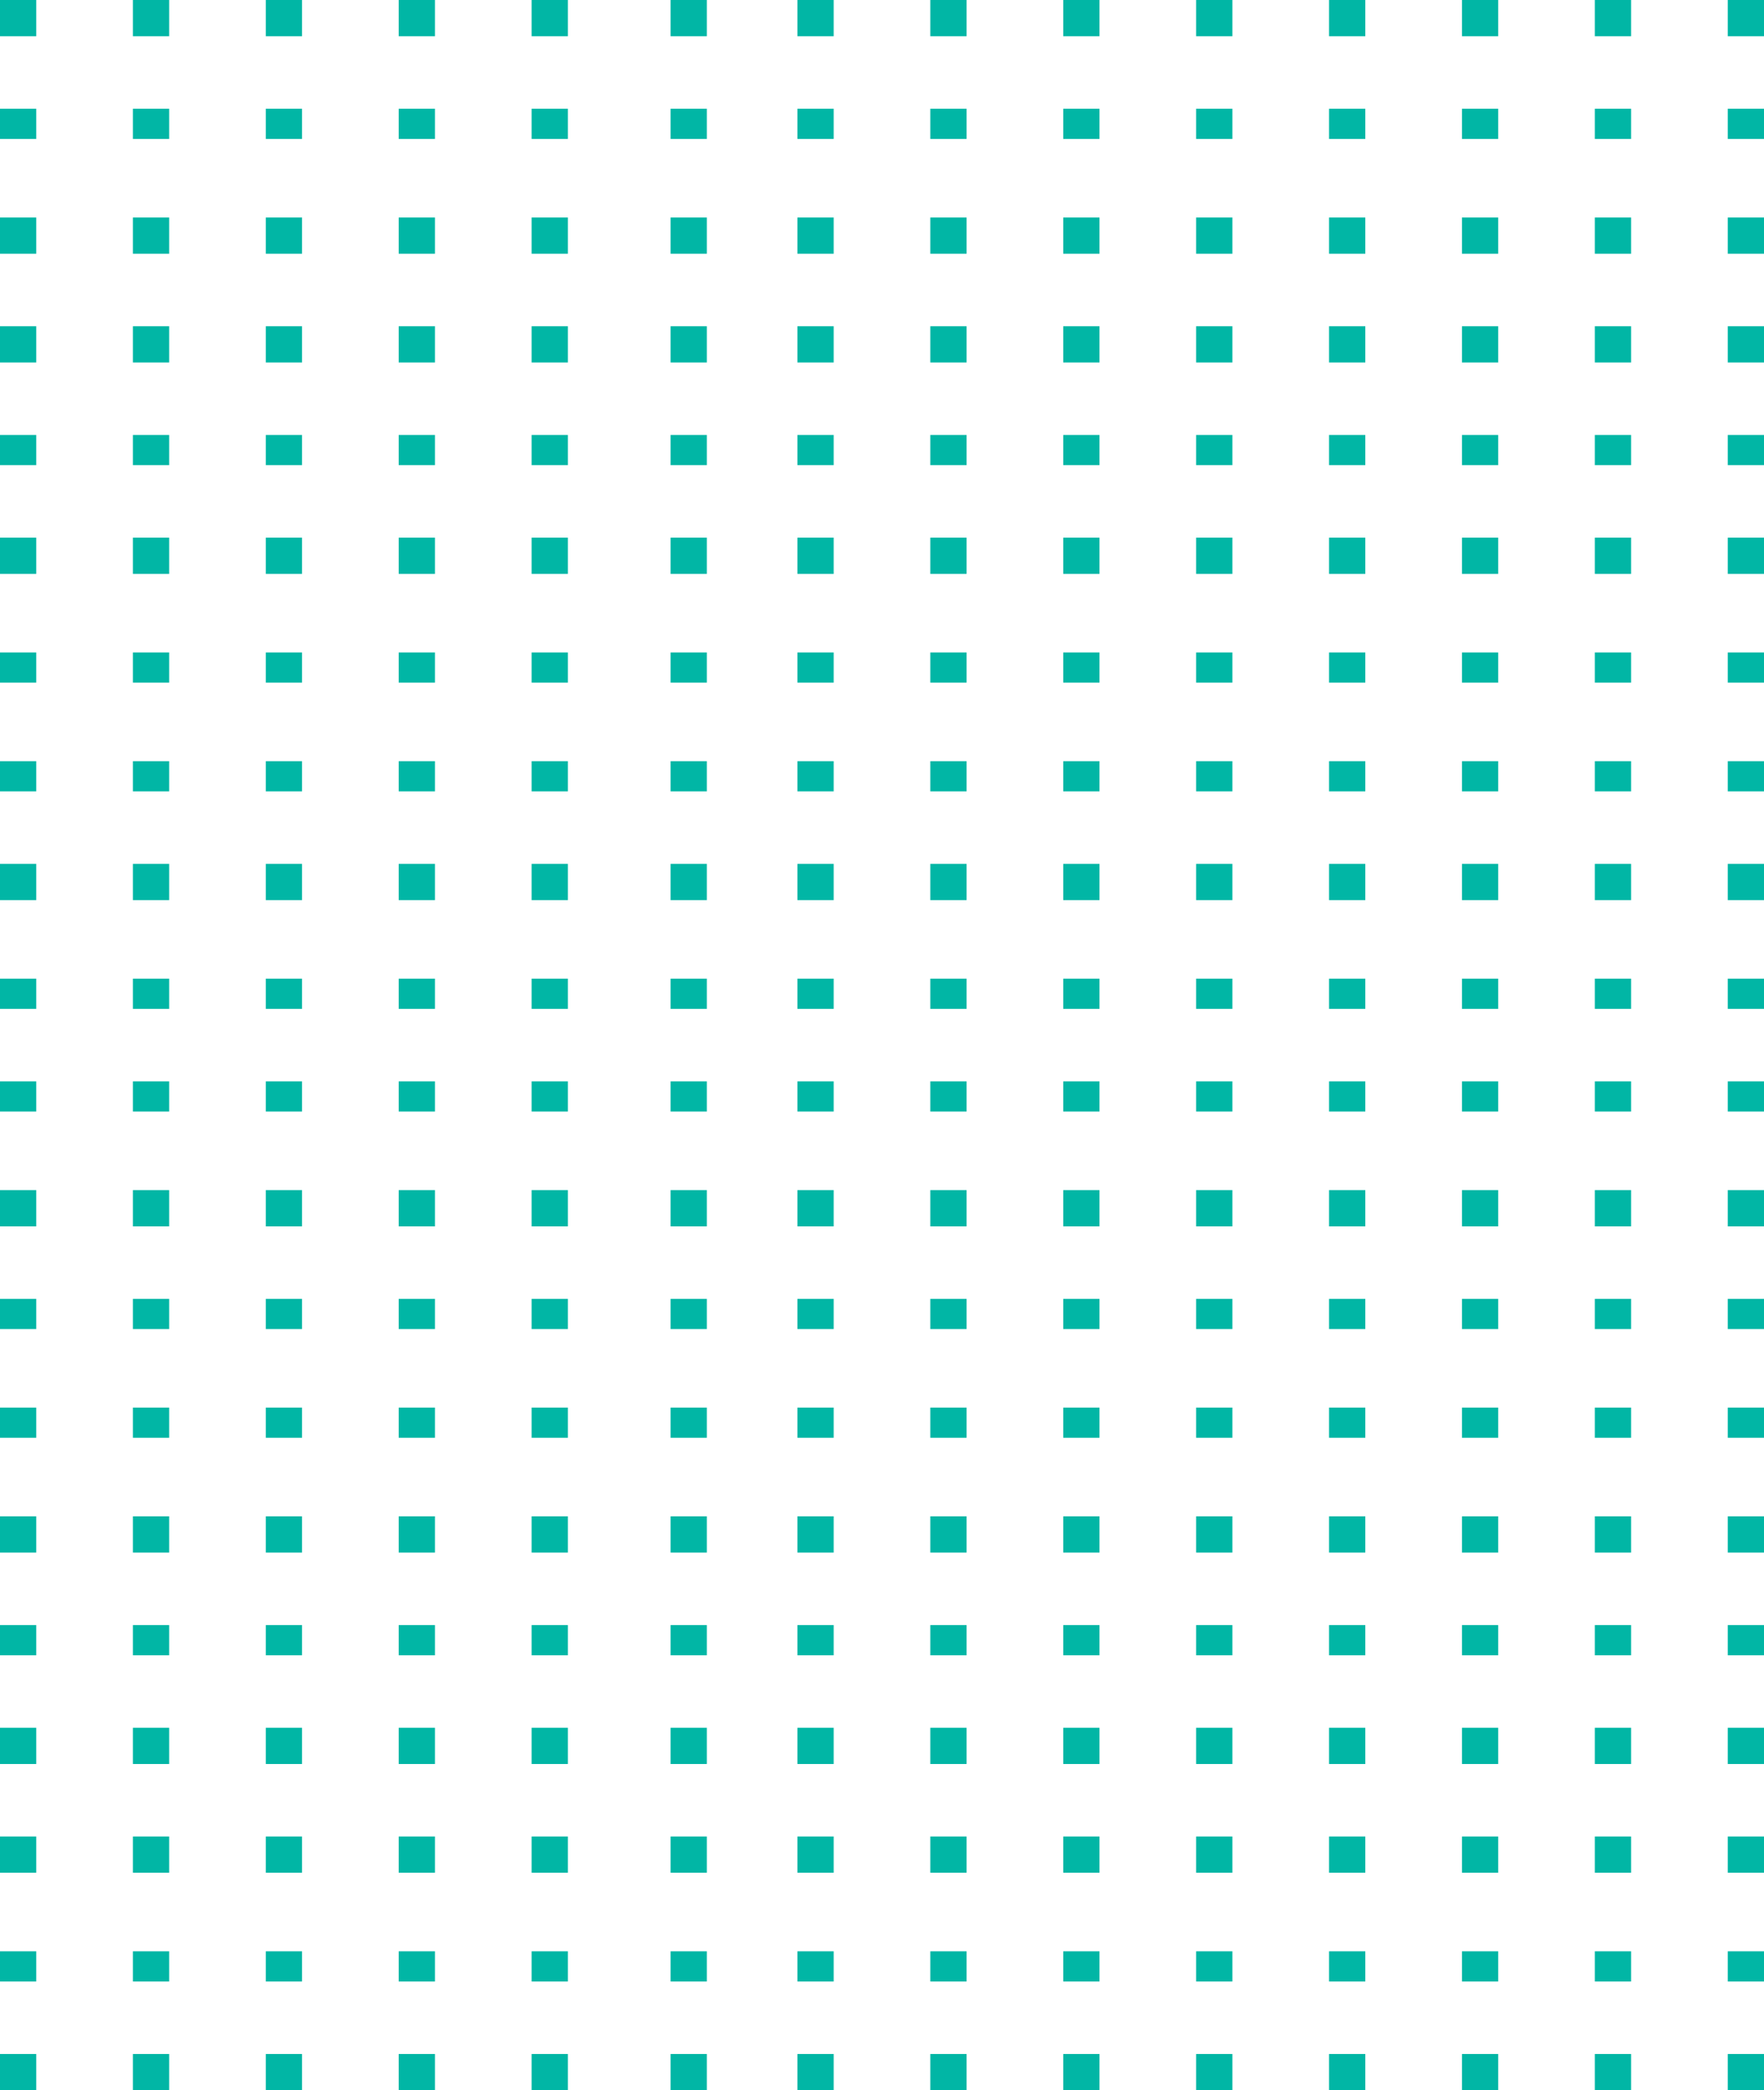<svg xmlns="http://www.w3.org/2000/svg" width="292" height="346" viewBox="0 0 292 346">
  <g id="Group_239" data-name="Group 239" transform="translate(4340.129 -4462)">
    <g id="Group_97" data-name="Group 97" transform="translate(-4340.129 4462)">
      <rect id="Rectangle_86" data-name="Rectangle 86" width="6" height="6" transform="translate(286)" fill="#01b6a5"/>
      <rect id="Rectangle_87" data-name="Rectangle 87" width="6" height="6" transform="translate(264)" fill="#01b6a5"/>
      <rect id="Rectangle_88" data-name="Rectangle 88" width="6" height="6" transform="translate(242)" fill="#01b6a5"/>
      <rect id="Rectangle_89" data-name="Rectangle 89" width="6" height="6" transform="translate(220)" fill="#01b6a5"/>
      <rect id="Rectangle_90" data-name="Rectangle 90" width="6" height="6" transform="translate(198)" fill="#01b6a5"/>
      <rect id="Rectangle_91" data-name="Rectangle 91" width="6" height="6" transform="translate(176)" fill="#01b6a5"/>
      <rect id="Rectangle_92" data-name="Rectangle 92" width="6" height="6" transform="translate(154)" fill="#01b6a5"/>
      <rect id="Rectangle_93" data-name="Rectangle 93" width="6" height="6" transform="translate(132)" fill="#01b6a5"/>
      <rect id="Rectangle_94" data-name="Rectangle 94" width="6" height="6" transform="translate(111)" fill="#01b6a5"/>
      <rect id="Rectangle_95" data-name="Rectangle 95" width="6" height="6" transform="translate(88)" fill="#01b6a5"/>
      <rect id="Rectangle_96" data-name="Rectangle 96" width="6" height="6" transform="translate(66)" fill="#01b6a5"/>
      <rect id="Rectangle_97" data-name="Rectangle 97" width="6" height="6" transform="translate(44)" fill="#01b6a5"/>
      <rect id="Rectangle_98" data-name="Rectangle 98" width="6" height="6" transform="translate(22)" fill="#01b6a5"/>
      <rect id="Rectangle_99" data-name="Rectangle 99" width="6" height="6" fill="#01b6a5"/>
    </g>
    <g id="Group_106" data-name="Group 106" transform="translate(-4340.129 4551.255)">
      <rect id="Rectangle_86-2" data-name="Rectangle 86" width="6" height="6" transform="translate(286 -0.255)" fill="#01b6a5"/>
      <rect id="Rectangle_87-2" data-name="Rectangle 87" width="6" height="6" transform="translate(264 -0.255)" fill="#01b6a5"/>
      <rect id="Rectangle_88-2" data-name="Rectangle 88" width="6" height="6" transform="translate(242 -0.255)" fill="#01b6a5"/>
      <rect id="Rectangle_89-2" data-name="Rectangle 89" width="6" height="6" transform="translate(220 -0.255)" fill="#01b6a5"/>
      <rect id="Rectangle_90-2" data-name="Rectangle 90" width="6" height="6" transform="translate(198 -0.255)" fill="#01b6a5"/>
      <rect id="Rectangle_91-2" data-name="Rectangle 91" width="6" height="6" transform="translate(176 -0.255)" fill="#01b6a5"/>
      <rect id="Rectangle_92-2" data-name="Rectangle 92" width="6" height="6" transform="translate(154 -0.255)" fill="#01b6a5"/>
      <rect id="Rectangle_93-2" data-name="Rectangle 93" width="6" height="6" transform="translate(132 -0.255)" fill="#01b6a5"/>
      <rect id="Rectangle_94-2" data-name="Rectangle 94" width="6" height="6" transform="translate(111 -0.255)" fill="#01b6a5"/>
      <rect id="Rectangle_95-2" data-name="Rectangle 95" width="6" height="6" transform="translate(88 -0.255)" fill="#01b6a5"/>
      <rect id="Rectangle_96-2" data-name="Rectangle 96" width="6" height="6" transform="translate(66 -0.255)" fill="#01b6a5"/>
      <rect id="Rectangle_97-2" data-name="Rectangle 97" width="6" height="6" transform="translate(44 -0.255)" fill="#01b6a5"/>
      <rect id="Rectangle_98-2" data-name="Rectangle 98" width="6" height="6" transform="translate(22 -0.255)" fill="#01b6a5"/>
      <rect id="Rectangle_99-2" data-name="Rectangle 99" width="6" height="6" transform="translate(0 -0.255)" fill="#01b6a5"/>
    </g>
    <g id="Group_111" data-name="Group 111" transform="translate(-4340.129 4640.51)">
      <rect id="Rectangle_86-3" data-name="Rectangle 86" width="6" height="5" transform="translate(286 0.49)" fill="#01b6a5"/>
      <rect id="Rectangle_87-3" data-name="Rectangle 87" width="6" height="5" transform="translate(264 0.49)" fill="#01b6a5"/>
      <rect id="Rectangle_88-3" data-name="Rectangle 88" width="6" height="5" transform="translate(242 0.49)" fill="#01b6a5"/>
      <rect id="Rectangle_89-3" data-name="Rectangle 89" width="6" height="5" transform="translate(220 0.49)" fill="#01b6a5"/>
      <rect id="Rectangle_90-3" data-name="Rectangle 90" width="6" height="5" transform="translate(198 0.49)" fill="#01b6a5"/>
      <rect id="Rectangle_91-3" data-name="Rectangle 91" width="6" height="5" transform="translate(176 0.49)" fill="#01b6a5"/>
      <rect id="Rectangle_92-3" data-name="Rectangle 92" width="6" height="5" transform="translate(154 0.49)" fill="#01b6a5"/>
      <rect id="Rectangle_93-3" data-name="Rectangle 93" width="6" height="5" transform="translate(132 0.49)" fill="#01b6a5"/>
      <rect id="Rectangle_94-3" data-name="Rectangle 94" width="6" height="5" transform="translate(111 0.49)" fill="#01b6a5"/>
      <rect id="Rectangle_95-3" data-name="Rectangle 95" width="6" height="5" transform="translate(88 0.49)" fill="#01b6a5"/>
      <rect id="Rectangle_96-3" data-name="Rectangle 96" width="6" height="5" transform="translate(66 0.49)" fill="#01b6a5"/>
      <rect id="Rectangle_97-3" data-name="Rectangle 97" width="6" height="5" transform="translate(44 0.49)" fill="#01b6a5"/>
      <rect id="Rectangle_98-3" data-name="Rectangle 98" width="6" height="5" transform="translate(22 0.49)" fill="#01b6a5"/>
      <rect id="Rectangle_99-3" data-name="Rectangle 99" width="6" height="5" transform="translate(0 0.49)" fill="#01b6a5"/>
    </g>
    <g id="Group_116" data-name="Group 116" transform="translate(-4340.129 4730.866)">
      <rect id="Rectangle_86-4" data-name="Rectangle 86" width="6" height="5" transform="translate(286 0.134)" fill="#01b6a5"/>
      <rect id="Rectangle_87-4" data-name="Rectangle 87" width="6" height="5" transform="translate(264 0.134)" fill="#01b6a5"/>
      <rect id="Rectangle_88-4" data-name="Rectangle 88" width="6" height="5" transform="translate(242 0.134)" fill="#01b6a5"/>
      <rect id="Rectangle_89-4" data-name="Rectangle 89" width="6" height="5" transform="translate(220 0.134)" fill="#01b6a5"/>
      <rect id="Rectangle_90-4" data-name="Rectangle 90" width="6" height="5" transform="translate(198 0.134)" fill="#01b6a5"/>
      <rect id="Rectangle_91-4" data-name="Rectangle 91" width="6" height="5" transform="translate(176 0.134)" fill="#01b6a5"/>
      <rect id="Rectangle_92-4" data-name="Rectangle 92" width="6" height="5" transform="translate(154 0.134)" fill="#01b6a5"/>
      <rect id="Rectangle_93-4" data-name="Rectangle 93" width="6" height="5" transform="translate(132 0.134)" fill="#01b6a5"/>
      <rect id="Rectangle_94-4" data-name="Rectangle 94" width="6" height="5" transform="translate(111 0.134)" fill="#01b6a5"/>
      <rect id="Rectangle_95-4" data-name="Rectangle 95" width="6" height="5" transform="translate(88 0.134)" fill="#01b6a5"/>
      <rect id="Rectangle_96-4" data-name="Rectangle 96" width="6" height="5" transform="translate(66 0.134)" fill="#01b6a5"/>
      <rect id="Rectangle_97-4" data-name="Rectangle 97" width="6" height="5" transform="translate(44 0.134)" fill="#01b6a5"/>
      <rect id="Rectangle_98-4" data-name="Rectangle 98" width="6" height="5" transform="translate(22 0.134)" fill="#01b6a5"/>
      <rect id="Rectangle_99-4" data-name="Rectangle 99" width="6" height="5" transform="translate(0 0.134)" fill="#01b6a5"/>
    </g>
    <g id="Group_98" data-name="Group 98" transform="translate(-4340.129 4479.63)">
      <rect id="Rectangle_86-5" data-name="Rectangle 86" width="6" height="5" transform="translate(286 0.37)" fill="#01b6a5"/>
      <rect id="Rectangle_87-5" data-name="Rectangle 87" width="6" height="5" transform="translate(264 0.37)" fill="#01b6a5"/>
      <rect id="Rectangle_88-5" data-name="Rectangle 88" width="6" height="5" transform="translate(242 0.37)" fill="#01b6a5"/>
      <rect id="Rectangle_89-5" data-name="Rectangle 89" width="6" height="5" transform="translate(220 0.37)" fill="#01b6a5"/>
      <rect id="Rectangle_90-5" data-name="Rectangle 90" width="6" height="5" transform="translate(198 0.37)" fill="#01b6a5"/>
      <rect id="Rectangle_91-5" data-name="Rectangle 91" width="6" height="5" transform="translate(176 0.37)" fill="#01b6a5"/>
      <rect id="Rectangle_92-5" data-name="Rectangle 92" width="6" height="5" transform="translate(154 0.37)" fill="#01b6a5"/>
      <rect id="Rectangle_93-5" data-name="Rectangle 93" width="6" height="5" transform="translate(132 0.37)" fill="#01b6a5"/>
      <rect id="Rectangle_94-5" data-name="Rectangle 94" width="6" height="5" transform="translate(111 0.37)" fill="#01b6a5"/>
      <rect id="Rectangle_95-5" data-name="Rectangle 95" width="6" height="5" transform="translate(88 0.37)" fill="#01b6a5"/>
      <rect id="Rectangle_96-5" data-name="Rectangle 96" width="6" height="5" transform="translate(66 0.37)" fill="#01b6a5"/>
      <rect id="Rectangle_97-5" data-name="Rectangle 97" width="6" height="5" transform="translate(44 0.37)" fill="#01b6a5"/>
      <rect id="Rectangle_98-5" data-name="Rectangle 98" width="6" height="5" transform="translate(22 0.37)" fill="#01b6a5"/>
      <rect id="Rectangle_99-5" data-name="Rectangle 99" width="6" height="5" transform="translate(0 0.37)" fill="#01b6a5"/>
    </g>
    <g id="Group_105" data-name="Group 105" transform="translate(-4340.129 4569.987)">
      <rect id="Rectangle_86-6" data-name="Rectangle 86" width="6" height="5" transform="translate(286 0.013)" fill="#01b6a5"/>
      <rect id="Rectangle_87-6" data-name="Rectangle 87" width="6" height="5" transform="translate(264 0.013)" fill="#01b6a5"/>
      <rect id="Rectangle_88-6" data-name="Rectangle 88" width="6" height="5" transform="translate(242 0.013)" fill="#01b6a5"/>
      <rect id="Rectangle_89-6" data-name="Rectangle 89" width="6" height="5" transform="translate(220 0.013)" fill="#01b6a5"/>
      <rect id="Rectangle_90-6" data-name="Rectangle 90" width="6" height="5" transform="translate(198 0.013)" fill="#01b6a5"/>
      <rect id="Rectangle_91-6" data-name="Rectangle 91" width="6" height="5" transform="translate(176 0.013)" fill="#01b6a5"/>
      <rect id="Rectangle_92-6" data-name="Rectangle 92" width="6" height="5" transform="translate(154 0.013)" fill="#01b6a5"/>
      <rect id="Rectangle_93-6" data-name="Rectangle 93" width="6" height="5" transform="translate(132 0.013)" fill="#01b6a5"/>
      <rect id="Rectangle_94-6" data-name="Rectangle 94" width="6" height="5" transform="translate(111 0.013)" fill="#01b6a5"/>
      <rect id="Rectangle_95-6" data-name="Rectangle 95" width="6" height="5" transform="translate(88 0.013)" fill="#01b6a5"/>
      <rect id="Rectangle_96-6" data-name="Rectangle 96" width="6" height="5" transform="translate(66 0.013)" fill="#01b6a5"/>
      <rect id="Rectangle_97-6" data-name="Rectangle 97" width="6" height="5" transform="translate(44 0.013)" fill="#01b6a5"/>
      <rect id="Rectangle_98-6" data-name="Rectangle 98" width="6" height="5" transform="translate(22 0.013)" fill="#01b6a5"/>
      <rect id="Rectangle_99-6" data-name="Rectangle 99" width="6" height="5" transform="translate(0 0.013)" fill="#01b6a5"/>
    </g>
    <g id="Group_110" data-name="Group 110" transform="translate(-4340.129 4659.242)">
      <rect id="Rectangle_86-7" data-name="Rectangle 86" width="6" height="6" transform="translate(286 -0.242)" fill="#01b6a5"/>
      <rect id="Rectangle_87-7" data-name="Rectangle 87" width="6" height="6" transform="translate(264 -0.242)" fill="#01b6a5"/>
      <rect id="Rectangle_88-7" data-name="Rectangle 88" width="6" height="6" transform="translate(242 -0.242)" fill="#01b6a5"/>
      <rect id="Rectangle_89-7" data-name="Rectangle 89" width="6" height="6" transform="translate(220 -0.242)" fill="#01b6a5"/>
      <rect id="Rectangle_90-7" data-name="Rectangle 90" width="6" height="6" transform="translate(198 -0.242)" fill="#01b6a5"/>
      <rect id="Rectangle_91-7" data-name="Rectangle 91" width="6" height="6" transform="translate(176 -0.242)" fill="#01b6a5"/>
      <rect id="Rectangle_92-7" data-name="Rectangle 92" width="6" height="6" transform="translate(154 -0.242)" fill="#01b6a5"/>
      <rect id="Rectangle_93-7" data-name="Rectangle 93" width="6" height="6" transform="translate(132 -0.242)" fill="#01b6a5"/>
      <rect id="Rectangle_94-7" data-name="Rectangle 94" width="6" height="6" transform="translate(111 -0.242)" fill="#01b6a5"/>
      <rect id="Rectangle_95-7" data-name="Rectangle 95" width="6" height="6" transform="translate(88 -0.242)" fill="#01b6a5"/>
      <rect id="Rectangle_96-7" data-name="Rectangle 96" width="6" height="6" transform="translate(66 -0.242)" fill="#01b6a5"/>
      <rect id="Rectangle_97-7" data-name="Rectangle 97" width="6" height="6" transform="translate(44 -0.242)" fill="#01b6a5"/>
      <rect id="Rectangle_98-7" data-name="Rectangle 98" width="6" height="6" transform="translate(22 -0.242)" fill="#01b6a5"/>
      <rect id="Rectangle_99-7" data-name="Rectangle 99" width="6" height="6" transform="translate(0 -0.242)" fill="#01b6a5"/>
    </g>
    <g id="Group_115" data-name="Group 115" transform="translate(-4340.129 4748.497)">
      <rect id="Rectangle_86-8" data-name="Rectangle 86" width="6" height="6" transform="translate(286 -0.497)" fill="#01b6a5"/>
      <rect id="Rectangle_87-8" data-name="Rectangle 87" width="6" height="6" transform="translate(264 -0.497)" fill="#01b6a5"/>
      <rect id="Rectangle_88-8" data-name="Rectangle 88" width="6" height="6" transform="translate(242 -0.497)" fill="#01b6a5"/>
      <rect id="Rectangle_89-8" data-name="Rectangle 89" width="6" height="6" transform="translate(220 -0.497)" fill="#01b6a5"/>
      <rect id="Rectangle_90-8" data-name="Rectangle 90" width="6" height="6" transform="translate(198 -0.497)" fill="#01b6a5"/>
      <rect id="Rectangle_91-8" data-name="Rectangle 91" width="6" height="6" transform="translate(176 -0.497)" fill="#01b6a5"/>
      <rect id="Rectangle_92-8" data-name="Rectangle 92" width="6" height="6" transform="translate(154 -0.497)" fill="#01b6a5"/>
      <rect id="Rectangle_93-8" data-name="Rectangle 93" width="6" height="6" transform="translate(132 -0.497)" fill="#01b6a5"/>
      <rect id="Rectangle_94-8" data-name="Rectangle 94" width="6" height="6" transform="translate(111 -0.497)" fill="#01b6a5"/>
      <rect id="Rectangle_95-8" data-name="Rectangle 95" width="6" height="6" transform="translate(88 -0.497)" fill="#01b6a5"/>
      <rect id="Rectangle_96-8" data-name="Rectangle 96" width="6" height="6" transform="translate(66 -0.497)" fill="#01b6a5"/>
      <rect id="Rectangle_97-8" data-name="Rectangle 97" width="6" height="6" transform="translate(44 -0.497)" fill="#01b6a5"/>
      <rect id="Rectangle_98-8" data-name="Rectangle 98" width="6" height="6" transform="translate(22 -0.497)" fill="#01b6a5"/>
      <rect id="Rectangle_99-8" data-name="Rectangle 99" width="6" height="6" transform="translate(0 -0.497)" fill="#01b6a5"/>
    </g>
    <g id="Group_99" data-name="Group 99" transform="translate(-4340.129 4498.363)">
      <rect id="Rectangle_86-9" data-name="Rectangle 86" width="6" height="6" transform="translate(286 -0.363)" fill="#01b6a5"/>
      <rect id="Rectangle_87-9" data-name="Rectangle 87" width="6" height="6" transform="translate(264 -0.363)" fill="#01b6a5"/>
      <rect id="Rectangle_88-9" data-name="Rectangle 88" width="6" height="6" transform="translate(242 -0.363)" fill="#01b6a5"/>
      <rect id="Rectangle_89-9" data-name="Rectangle 89" width="6" height="6" transform="translate(220 -0.363)" fill="#01b6a5"/>
      <rect id="Rectangle_90-9" data-name="Rectangle 90" width="6" height="6" transform="translate(198 -0.363)" fill="#01b6a5"/>
      <rect id="Rectangle_91-9" data-name="Rectangle 91" width="6" height="6" transform="translate(176 -0.363)" fill="#01b6a5"/>
      <rect id="Rectangle_92-9" data-name="Rectangle 92" width="6" height="6" transform="translate(154 -0.363)" fill="#01b6a5"/>
      <rect id="Rectangle_93-9" data-name="Rectangle 93" width="6" height="6" transform="translate(132 -0.363)" fill="#01b6a5"/>
      <rect id="Rectangle_94-9" data-name="Rectangle 94" width="6" height="6" transform="translate(111 -0.363)" fill="#01b6a5"/>
      <rect id="Rectangle_95-9" data-name="Rectangle 95" width="6" height="6" transform="translate(88 -0.363)" fill="#01b6a5"/>
      <rect id="Rectangle_96-9" data-name="Rectangle 96" width="6" height="6" transform="translate(66 -0.363)" fill="#01b6a5"/>
      <rect id="Rectangle_97-9" data-name="Rectangle 97" width="6" height="6" transform="translate(44 -0.363)" fill="#01b6a5"/>
      <rect id="Rectangle_98-9" data-name="Rectangle 98" width="6" height="6" transform="translate(22 -0.363)" fill="#01b6a5"/>
      <rect id="Rectangle_99-9" data-name="Rectangle 99" width="6" height="6" transform="translate(0 -0.363)" fill="#01b6a5"/>
    </g>
    <g id="Group_104" data-name="Group 104" transform="translate(-4340.129 4587.618)">
      <rect id="Rectangle_86-10" data-name="Rectangle 86" width="6" height="5" transform="translate(286 0.382)" fill="#01b6a5"/>
      <rect id="Rectangle_87-10" data-name="Rectangle 87" width="6" height="5" transform="translate(264 0.382)" fill="#01b6a5"/>
      <rect id="Rectangle_88-10" data-name="Rectangle 88" width="6" height="5" transform="translate(242 0.382)" fill="#01b6a5"/>
      <rect id="Rectangle_89-10" data-name="Rectangle 89" width="6" height="5" transform="translate(220 0.382)" fill="#01b6a5"/>
      <rect id="Rectangle_90-10" data-name="Rectangle 90" width="6" height="5" transform="translate(198 0.382)" fill="#01b6a5"/>
      <rect id="Rectangle_91-10" data-name="Rectangle 91" width="6" height="5" transform="translate(176 0.382)" fill="#01b6a5"/>
      <rect id="Rectangle_92-10" data-name="Rectangle 92" width="6" height="5" transform="translate(154 0.382)" fill="#01b6a5"/>
      <rect id="Rectangle_93-10" data-name="Rectangle 93" width="6" height="5" transform="translate(132 0.382)" fill="#01b6a5"/>
      <rect id="Rectangle_94-10" data-name="Rectangle 94" width="6" height="5" transform="translate(111 0.382)" fill="#01b6a5"/>
      <rect id="Rectangle_95-10" data-name="Rectangle 95" width="6" height="5" transform="translate(88 0.382)" fill="#01b6a5"/>
      <rect id="Rectangle_96-10" data-name="Rectangle 96" width="6" height="5" transform="translate(66 0.382)" fill="#01b6a5"/>
      <rect id="Rectangle_97-10" data-name="Rectangle 97" width="6" height="5" transform="translate(44 0.382)" fill="#01b6a5"/>
      <rect id="Rectangle_98-10" data-name="Rectangle 98" width="6" height="5" transform="translate(22 0.382)" fill="#01b6a5"/>
      <rect id="Rectangle_99-10" data-name="Rectangle 99" width="6" height="5" transform="translate(0 0.382)" fill="#01b6a5"/>
    </g>
    <g id="Group_109" data-name="Group 109" transform="translate(-4340.129 4676.873)">
      <rect id="Rectangle_86-11" data-name="Rectangle 86" width="6" height="5" transform="translate(286 0.127)" fill="#01b6a5"/>
      <rect id="Rectangle_87-11" data-name="Rectangle 87" width="6" height="5" transform="translate(264 0.127)" fill="#01b6a5"/>
      <rect id="Rectangle_88-11" data-name="Rectangle 88" width="6" height="5" transform="translate(242 0.127)" fill="#01b6a5"/>
      <rect id="Rectangle_89-11" data-name="Rectangle 89" width="6" height="5" transform="translate(220 0.127)" fill="#01b6a5"/>
      <rect id="Rectangle_90-11" data-name="Rectangle 90" width="6" height="5" transform="translate(198 0.127)" fill="#01b6a5"/>
      <rect id="Rectangle_91-11" data-name="Rectangle 91" width="6" height="5" transform="translate(176 0.127)" fill="#01b6a5"/>
      <rect id="Rectangle_92-11" data-name="Rectangle 92" width="6" height="5" transform="translate(154 0.127)" fill="#01b6a5"/>
      <rect id="Rectangle_93-11" data-name="Rectangle 93" width="6" height="5" transform="translate(132 0.127)" fill="#01b6a5"/>
      <rect id="Rectangle_94-11" data-name="Rectangle 94" width="6" height="5" transform="translate(111 0.127)" fill="#01b6a5"/>
      <rect id="Rectangle_95-11" data-name="Rectangle 95" width="6" height="5" transform="translate(88 0.127)" fill="#01b6a5"/>
      <rect id="Rectangle_96-11" data-name="Rectangle 96" width="6" height="5" transform="translate(66 0.127)" fill="#01b6a5"/>
      <rect id="Rectangle_97-11" data-name="Rectangle 97" width="6" height="5" transform="translate(44 0.127)" fill="#01b6a5"/>
      <rect id="Rectangle_98-11" data-name="Rectangle 98" width="6" height="5" transform="translate(22 0.127)" fill="#01b6a5"/>
      <rect id="Rectangle_99-11" data-name="Rectangle 99" width="6" height="5" transform="translate(0 0.127)" fill="#01b6a5"/>
    </g>
    <g id="Group_114" data-name="Group 114" transform="translate(-4340.129 4766.127)">
      <rect id="Rectangle_86-12" data-name="Rectangle 86" width="6" height="6" transform="translate(286 -0.127)" fill="#01b6a5"/>
      <rect id="Rectangle_87-12" data-name="Rectangle 87" width="6" height="6" transform="translate(264 -0.127)" fill="#01b6a5"/>
      <rect id="Rectangle_88-12" data-name="Rectangle 88" width="6" height="6" transform="translate(242 -0.127)" fill="#01b6a5"/>
      <rect id="Rectangle_89-12" data-name="Rectangle 89" width="6" height="6" transform="translate(220 -0.127)" fill="#01b6a5"/>
      <rect id="Rectangle_90-12" data-name="Rectangle 90" width="6" height="6" transform="translate(198 -0.127)" fill="#01b6a5"/>
      <rect id="Rectangle_91-12" data-name="Rectangle 91" width="6" height="6" transform="translate(176 -0.127)" fill="#01b6a5"/>
      <rect id="Rectangle_92-12" data-name="Rectangle 92" width="6" height="6" transform="translate(154 -0.127)" fill="#01b6a5"/>
      <rect id="Rectangle_93-12" data-name="Rectangle 93" width="6" height="6" transform="translate(132 -0.127)" fill="#01b6a5"/>
      <rect id="Rectangle_94-12" data-name="Rectangle 94" width="6" height="6" transform="translate(111 -0.127)" fill="#01b6a5"/>
      <rect id="Rectangle_95-12" data-name="Rectangle 95" width="6" height="6" transform="translate(88 -0.127)" fill="#01b6a5"/>
      <rect id="Rectangle_96-12" data-name="Rectangle 96" width="6" height="6" transform="translate(66 -0.127)" fill="#01b6a5"/>
      <rect id="Rectangle_97-12" data-name="Rectangle 97" width="6" height="6" transform="translate(44 -0.127)" fill="#01b6a5"/>
      <rect id="Rectangle_98-12" data-name="Rectangle 98" width="6" height="6" transform="translate(22 -0.127)" fill="#01b6a5"/>
      <rect id="Rectangle_99-12" data-name="Rectangle 99" width="6" height="6" transform="translate(0 -0.127)" fill="#01b6a5"/>
    </g>
    <g id="Group_100" data-name="Group 100" transform="translate(-4340.129 4515.994)">
      <rect id="Rectangle_86-13" data-name="Rectangle 86" width="6" height="6" transform="translate(286 0.006)" fill="#01b6a5"/>
      <rect id="Rectangle_87-13" data-name="Rectangle 87" width="6" height="6" transform="translate(264 0.006)" fill="#01b6a5"/>
      <rect id="Rectangle_88-13" data-name="Rectangle 88" width="6" height="6" transform="translate(242 0.006)" fill="#01b6a5"/>
      <rect id="Rectangle_89-13" data-name="Rectangle 89" width="6" height="6" transform="translate(220 0.006)" fill="#01b6a5"/>
      <rect id="Rectangle_90-13" data-name="Rectangle 90" width="6" height="6" transform="translate(198 0.006)" fill="#01b6a5"/>
      <rect id="Rectangle_91-13" data-name="Rectangle 91" width="6" height="6" transform="translate(176 0.006)" fill="#01b6a5"/>
      <rect id="Rectangle_92-13" data-name="Rectangle 92" width="6" height="6" transform="translate(154 0.006)" fill="#01b6a5"/>
      <rect id="Rectangle_93-13" data-name="Rectangle 93" width="6" height="6" transform="translate(132 0.006)" fill="#01b6a5"/>
      <rect id="Rectangle_94-13" data-name="Rectangle 94" width="6" height="6" transform="translate(111 0.006)" fill="#01b6a5"/>
      <rect id="Rectangle_95-13" data-name="Rectangle 95" width="6" height="6" transform="translate(88 0.006)" fill="#01b6a5"/>
      <rect id="Rectangle_96-13" data-name="Rectangle 96" width="6" height="6" transform="translate(66 0.006)" fill="#01b6a5"/>
      <rect id="Rectangle_97-13" data-name="Rectangle 97" width="6" height="6" transform="translate(44 0.006)" fill="#01b6a5"/>
      <rect id="Rectangle_98-13" data-name="Rectangle 98" width="6" height="6" transform="translate(22 0.006)" fill="#01b6a5"/>
      <rect id="Rectangle_99-13" data-name="Rectangle 99" width="6" height="6" transform="translate(0 0.006)" fill="#01b6a5"/>
    </g>
    <g id="Group_103" data-name="Group 103" transform="translate(-4340.129 4605.249)">
      <rect id="Rectangle_86-14" data-name="Rectangle 86" width="6" height="6" transform="translate(286 -0.249)" fill="#01b6a5"/>
      <rect id="Rectangle_87-14" data-name="Rectangle 87" width="6" height="6" transform="translate(264 -0.249)" fill="#01b6a5"/>
      <rect id="Rectangle_88-14" data-name="Rectangle 88" width="6" height="6" transform="translate(242 -0.249)" fill="#01b6a5"/>
      <rect id="Rectangle_89-14" data-name="Rectangle 89" width="6" height="6" transform="translate(220 -0.249)" fill="#01b6a5"/>
      <rect id="Rectangle_90-14" data-name="Rectangle 90" width="6" height="6" transform="translate(198 -0.249)" fill="#01b6a5"/>
      <rect id="Rectangle_91-14" data-name="Rectangle 91" width="6" height="6" transform="translate(176 -0.249)" fill="#01b6a5"/>
      <rect id="Rectangle_92-14" data-name="Rectangle 92" width="6" height="6" transform="translate(154 -0.249)" fill="#01b6a5"/>
      <rect id="Rectangle_93-14" data-name="Rectangle 93" width="6" height="6" transform="translate(132 -0.249)" fill="#01b6a5"/>
      <rect id="Rectangle_94-14" data-name="Rectangle 94" width="6" height="6" transform="translate(111 -0.249)" fill="#01b6a5"/>
      <rect id="Rectangle_95-14" data-name="Rectangle 95" width="6" height="6" transform="translate(88 -0.249)" fill="#01b6a5"/>
      <rect id="Rectangle_96-14" data-name="Rectangle 96" width="6" height="6" transform="translate(66 -0.249)" fill="#01b6a5"/>
      <rect id="Rectangle_97-14" data-name="Rectangle 97" width="6" height="6" transform="translate(44 -0.249)" fill="#01b6a5"/>
      <rect id="Rectangle_98-14" data-name="Rectangle 98" width="6" height="6" transform="translate(22 -0.249)" fill="#01b6a5"/>
      <rect id="Rectangle_99-14" data-name="Rectangle 99" width="6" height="6" transform="translate(0 -0.249)" fill="#01b6a5"/>
    </g>
    <g id="Group_108" data-name="Group 108" transform="translate(-4340.129 4694.503)">
      <rect id="Rectangle_86-15" data-name="Rectangle 86" width="6" height="5" transform="translate(286 0.497)" fill="#01b6a5"/>
      <rect id="Rectangle_87-15" data-name="Rectangle 87" width="6" height="5" transform="translate(264 0.497)" fill="#01b6a5"/>
      <rect id="Rectangle_88-15" data-name="Rectangle 88" width="6" height="5" transform="translate(242 0.497)" fill="#01b6a5"/>
      <rect id="Rectangle_89-15" data-name="Rectangle 89" width="6" height="5" transform="translate(220 0.497)" fill="#01b6a5"/>
      <rect id="Rectangle_90-15" data-name="Rectangle 90" width="6" height="5" transform="translate(198 0.497)" fill="#01b6a5"/>
      <rect id="Rectangle_91-15" data-name="Rectangle 91" width="6" height="5" transform="translate(176 0.497)" fill="#01b6a5"/>
      <rect id="Rectangle_92-15" data-name="Rectangle 92" width="6" height="5" transform="translate(154 0.497)" fill="#01b6a5"/>
      <rect id="Rectangle_93-15" data-name="Rectangle 93" width="6" height="5" transform="translate(132 0.497)" fill="#01b6a5"/>
      <rect id="Rectangle_94-15" data-name="Rectangle 94" width="6" height="5" transform="translate(111 0.497)" fill="#01b6a5"/>
      <rect id="Rectangle_95-15" data-name="Rectangle 95" width="6" height="5" transform="translate(88 0.497)" fill="#01b6a5"/>
      <rect id="Rectangle_96-15" data-name="Rectangle 96" width="6" height="5" transform="translate(66 0.497)" fill="#01b6a5"/>
      <rect id="Rectangle_97-15" data-name="Rectangle 97" width="6" height="5" transform="translate(44 0.497)" fill="#01b6a5"/>
      <rect id="Rectangle_98-15" data-name="Rectangle 98" width="6" height="5" transform="translate(22 0.497)" fill="#01b6a5"/>
      <rect id="Rectangle_99-15" data-name="Rectangle 99" width="6" height="5" transform="translate(0 0.497)" fill="#01b6a5"/>
    </g>
    <g id="Group_113" data-name="Group 113" transform="translate(-4340.129 4784.86)">
      <rect id="Rectangle_86-16" data-name="Rectangle 86" width="6" height="5" transform="translate(286 0.14)" fill="#01b6a5"/>
      <rect id="Rectangle_87-16" data-name="Rectangle 87" width="6" height="5" transform="translate(264 0.14)" fill="#01b6a5"/>
      <rect id="Rectangle_88-16" data-name="Rectangle 88" width="6" height="5" transform="translate(242 0.14)" fill="#01b6a5"/>
      <rect id="Rectangle_89-16" data-name="Rectangle 89" width="6" height="5" transform="translate(220 0.14)" fill="#01b6a5"/>
      <rect id="Rectangle_90-16" data-name="Rectangle 90" width="6" height="5" transform="translate(198 0.14)" fill="#01b6a5"/>
      <rect id="Rectangle_91-16" data-name="Rectangle 91" width="6" height="5" transform="translate(176 0.14)" fill="#01b6a5"/>
      <rect id="Rectangle_92-16" data-name="Rectangle 92" width="6" height="5" transform="translate(154 0.14)" fill="#01b6a5"/>
      <rect id="Rectangle_93-16" data-name="Rectangle 93" width="6" height="5" transform="translate(132 0.14)" fill="#01b6a5"/>
      <rect id="Rectangle_94-16" data-name="Rectangle 94" width="6" height="5" transform="translate(111 0.14)" fill="#01b6a5"/>
      <rect id="Rectangle_95-16" data-name="Rectangle 95" width="6" height="5" transform="translate(88 0.14)" fill="#01b6a5"/>
      <rect id="Rectangle_96-16" data-name="Rectangle 96" width="6" height="5" transform="translate(66 0.14)" fill="#01b6a5"/>
      <rect id="Rectangle_97-16" data-name="Rectangle 97" width="6" height="5" transform="translate(44 0.14)" fill="#01b6a5"/>
      <rect id="Rectangle_98-16" data-name="Rectangle 98" width="6" height="5" transform="translate(22 0.14)" fill="#01b6a5"/>
      <rect id="Rectangle_99-16" data-name="Rectangle 99" width="6" height="5" transform="translate(0 0.14)" fill="#01b6a5"/>
    </g>
    <g id="Group_101" data-name="Group 101" transform="translate(-4340.129 4533.624)">
      <rect id="Rectangle_86-17" data-name="Rectangle 86" width="6" height="5" transform="translate(286 0.376)" fill="#01b6a5"/>
      <rect id="Rectangle_87-17" data-name="Rectangle 87" width="6" height="5" transform="translate(264 0.376)" fill="#01b6a5"/>
      <rect id="Rectangle_88-17" data-name="Rectangle 88" width="6" height="5" transform="translate(242 0.376)" fill="#01b6a5"/>
      <rect id="Rectangle_89-17" data-name="Rectangle 89" width="6" height="5" transform="translate(220 0.376)" fill="#01b6a5"/>
      <rect id="Rectangle_90-17" data-name="Rectangle 90" width="6" height="5" transform="translate(198 0.376)" fill="#01b6a5"/>
      <rect id="Rectangle_91-17" data-name="Rectangle 91" width="6" height="5" transform="translate(176 0.376)" fill="#01b6a5"/>
      <rect id="Rectangle_92-17" data-name="Rectangle 92" width="6" height="5" transform="translate(154 0.376)" fill="#01b6a5"/>
      <rect id="Rectangle_93-17" data-name="Rectangle 93" width="6" height="5" transform="translate(132 0.376)" fill="#01b6a5"/>
      <rect id="Rectangle_94-17" data-name="Rectangle 94" width="6" height="5" transform="translate(111 0.376)" fill="#01b6a5"/>
      <rect id="Rectangle_95-17" data-name="Rectangle 95" width="6" height="5" transform="translate(88 0.376)" fill="#01b6a5"/>
      <rect id="Rectangle_96-17" data-name="Rectangle 96" width="6" height="5" transform="translate(66 0.376)" fill="#01b6a5"/>
      <rect id="Rectangle_97-17" data-name="Rectangle 97" width="6" height="5" transform="translate(44 0.376)" fill="#01b6a5"/>
      <rect id="Rectangle_98-17" data-name="Rectangle 98" width="6" height="5" transform="translate(22 0.376)" fill="#01b6a5"/>
      <rect id="Rectangle_99-17" data-name="Rectangle 99" width="6" height="5" transform="translate(0 0.376)" fill="#01b6a5"/>
    </g>
    <g id="Group_102" data-name="Group 102" transform="translate(-4340.129 4623.981)">
      <rect id="Rectangle_86-18" data-name="Rectangle 86" width="6" height="5" transform="translate(286 0.019)" fill="#01b6a5"/>
      <rect id="Rectangle_87-18" data-name="Rectangle 87" width="6" height="5" transform="translate(264 0.019)" fill="#01b6a5"/>
      <rect id="Rectangle_88-18" data-name="Rectangle 88" width="6" height="5" transform="translate(242 0.019)" fill="#01b6a5"/>
      <rect id="Rectangle_89-18" data-name="Rectangle 89" width="6" height="5" transform="translate(220 0.019)" fill="#01b6a5"/>
      <rect id="Rectangle_90-18" data-name="Rectangle 90" width="6" height="5" transform="translate(198 0.019)" fill="#01b6a5"/>
      <rect id="Rectangle_91-18" data-name="Rectangle 91" width="6" height="5" transform="translate(176 0.019)" fill="#01b6a5"/>
      <rect id="Rectangle_92-18" data-name="Rectangle 92" width="6" height="5" transform="translate(154 0.019)" fill="#01b6a5"/>
      <rect id="Rectangle_93-18" data-name="Rectangle 93" width="6" height="5" transform="translate(132 0.019)" fill="#01b6a5"/>
      <rect id="Rectangle_94-18" data-name="Rectangle 94" width="6" height="5" transform="translate(111 0.019)" fill="#01b6a5"/>
      <rect id="Rectangle_95-18" data-name="Rectangle 95" width="6" height="5" transform="translate(88 0.019)" fill="#01b6a5"/>
      <rect id="Rectangle_96-18" data-name="Rectangle 96" width="6" height="5" transform="translate(66 0.019)" fill="#01b6a5"/>
      <rect id="Rectangle_97-18" data-name="Rectangle 97" width="6" height="5" transform="translate(44 0.019)" fill="#01b6a5"/>
      <rect id="Rectangle_98-18" data-name="Rectangle 98" width="6" height="5" transform="translate(22 0.019)" fill="#01b6a5"/>
      <rect id="Rectangle_99-18" data-name="Rectangle 99" width="6" height="5" transform="translate(0 0.019)" fill="#01b6a5"/>
    </g>
    <g id="Group_107" data-name="Group 107" transform="translate(-4340.129 4713.236)">
      <rect id="Rectangle_86-19" data-name="Rectangle 86" width="6" height="6" transform="translate(286 -0.236)" fill="#01b6a5"/>
      <rect id="Rectangle_87-19" data-name="Rectangle 87" width="6" height="6" transform="translate(264 -0.236)" fill="#01b6a5"/>
      <rect id="Rectangle_88-19" data-name="Rectangle 88" width="6" height="6" transform="translate(242 -0.236)" fill="#01b6a5"/>
      <rect id="Rectangle_89-19" data-name="Rectangle 89" width="6" height="6" transform="translate(220 -0.236)" fill="#01b6a5"/>
      <rect id="Rectangle_90-19" data-name="Rectangle 90" width="6" height="6" transform="translate(198 -0.236)" fill="#01b6a5"/>
      <rect id="Rectangle_91-19" data-name="Rectangle 91" width="6" height="6" transform="translate(176 -0.236)" fill="#01b6a5"/>
      <rect id="Rectangle_92-19" data-name="Rectangle 92" width="6" height="6" transform="translate(154 -0.236)" fill="#01b6a5"/>
      <rect id="Rectangle_93-19" data-name="Rectangle 93" width="6" height="6" transform="translate(132 -0.236)" fill="#01b6a5"/>
      <rect id="Rectangle_94-19" data-name="Rectangle 94" width="6" height="6" transform="translate(111 -0.236)" fill="#01b6a5"/>
      <rect id="Rectangle_95-19" data-name="Rectangle 95" width="6" height="6" transform="translate(88 -0.236)" fill="#01b6a5"/>
      <rect id="Rectangle_96-19" data-name="Rectangle 96" width="6" height="6" transform="translate(66 -0.236)" fill="#01b6a5"/>
      <rect id="Rectangle_97-19" data-name="Rectangle 97" width="6" height="6" transform="translate(44 -0.236)" fill="#01b6a5"/>
      <rect id="Rectangle_98-19" data-name="Rectangle 98" width="6" height="6" transform="translate(22 -0.236)" fill="#01b6a5"/>
      <rect id="Rectangle_99-19" data-name="Rectangle 99" width="6" height="6" transform="translate(0 -0.236)" fill="#01b6a5"/>
    </g>
    <g id="Group_112" data-name="Group 112" transform="translate(-4340.129 4802.49)">
      <rect id="Rectangle_86-20" data-name="Rectangle 86" width="6" height="6" transform="translate(286 -0.49)" fill="#01b6a5"/>
      <rect id="Rectangle_87-20" data-name="Rectangle 87" width="6" height="6" transform="translate(264 -0.49)" fill="#01b6a5"/>
      <rect id="Rectangle_88-20" data-name="Rectangle 88" width="6" height="6" transform="translate(242 -0.49)" fill="#01b6a5"/>
      <rect id="Rectangle_89-20" data-name="Rectangle 89" width="6" height="6" transform="translate(220 -0.49)" fill="#01b6a5"/>
      <rect id="Rectangle_90-20" data-name="Rectangle 90" width="6" height="6" transform="translate(198 -0.49)" fill="#01b6a5"/>
      <rect id="Rectangle_91-20" data-name="Rectangle 91" width="6" height="6" transform="translate(176 -0.49)" fill="#01b6a5"/>
      <rect id="Rectangle_92-20" data-name="Rectangle 92" width="6" height="6" transform="translate(154 -0.49)" fill="#01b6a5"/>
      <rect id="Rectangle_93-20" data-name="Rectangle 93" width="6" height="6" transform="translate(132 -0.49)" fill="#01b6a5"/>
      <rect id="Rectangle_94-20" data-name="Rectangle 94" width="6" height="6" transform="translate(111 -0.49)" fill="#01b6a5"/>
      <rect id="Rectangle_95-20" data-name="Rectangle 95" width="6" height="6" transform="translate(88 -0.49)" fill="#01b6a5"/>
      <rect id="Rectangle_96-20" data-name="Rectangle 96" width="6" height="6" transform="translate(66 -0.49)" fill="#01b6a5"/>
      <rect id="Rectangle_97-20" data-name="Rectangle 97" width="6" height="6" transform="translate(44 -0.49)" fill="#01b6a5"/>
      <rect id="Rectangle_98-20" data-name="Rectangle 98" width="6" height="6" transform="translate(22 -0.49)" fill="#01b6a5"/>
      <rect id="Rectangle_99-20" data-name="Rectangle 99" width="6" height="6" transform="translate(0 -0.49)" fill="#01b6a5"/>
    </g>
  </g>
</svg>

